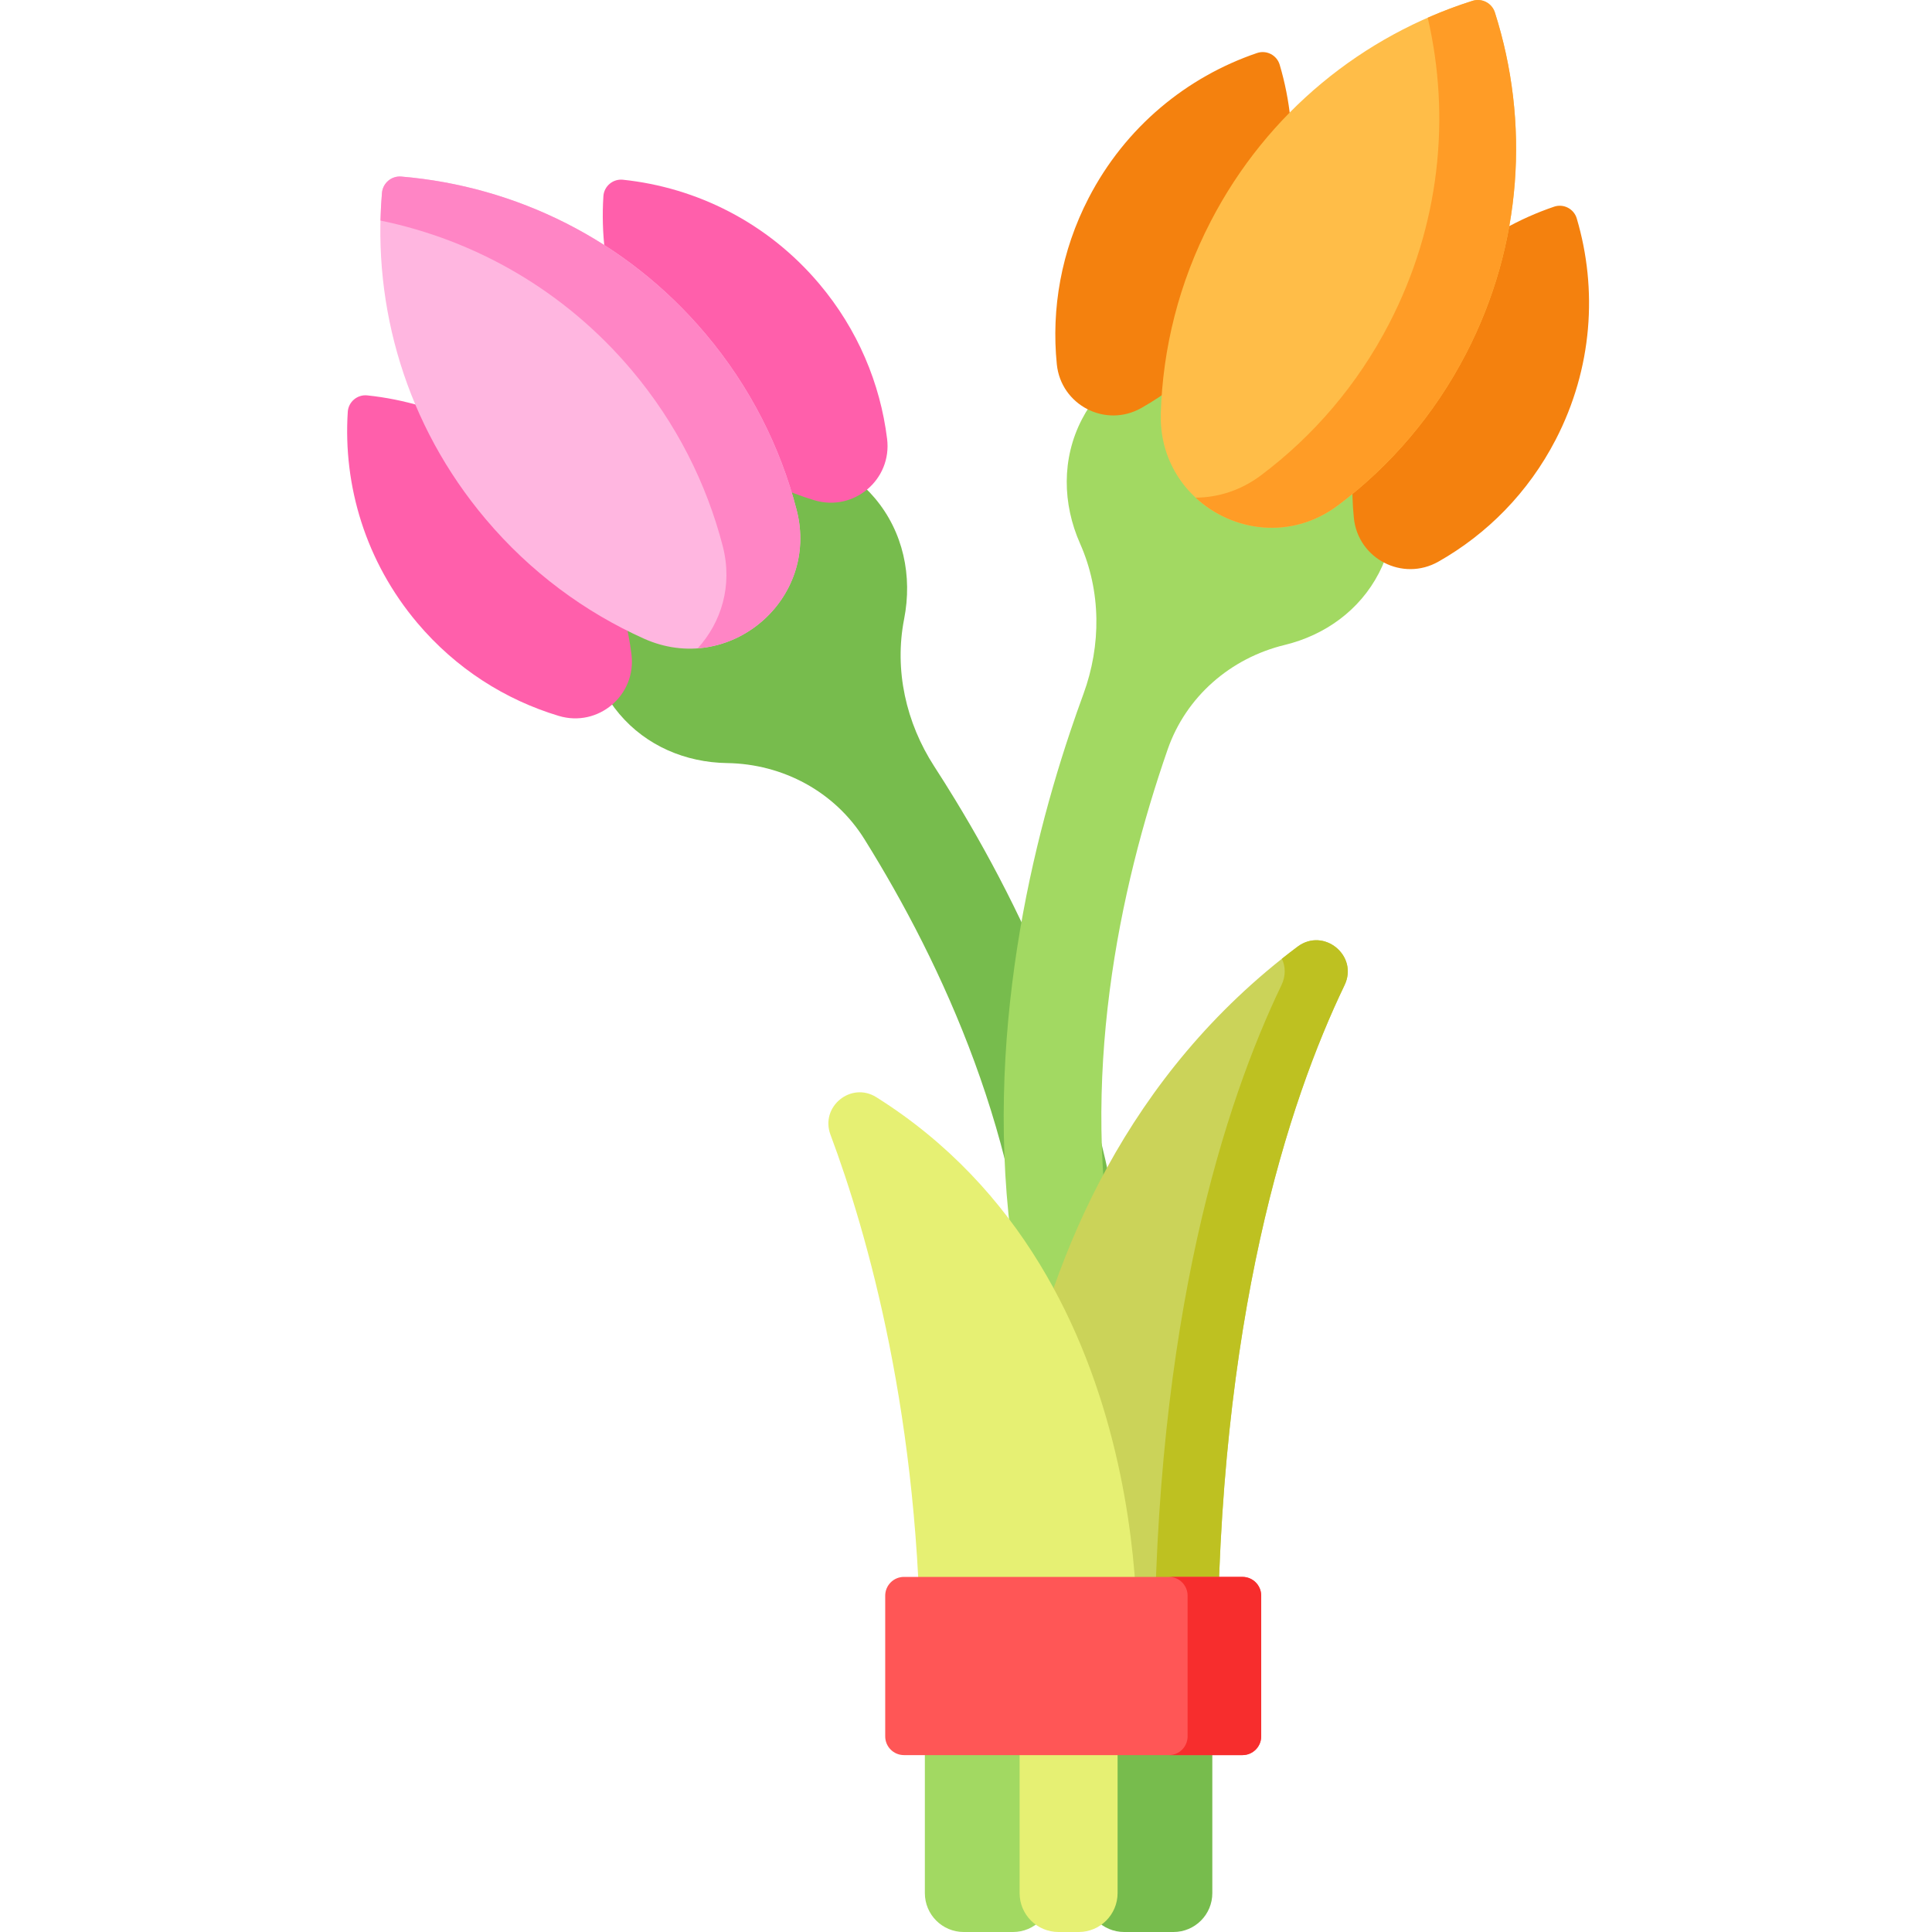 <?xml version="1.0" encoding="UTF-8"?>
<!DOCTYPE svg PUBLIC '-//W3C//DTD SVG 1.0//EN'
          'http://www.w3.org/TR/2001/REC-SVG-20010904/DTD/svg10.dtd'>
<svg contentScriptType="text/ecmascript" width="100pt" xmlns:xlink="http://www.w3.org/1999/xlink" zoomAndPan="magnify" contentStyleType="text/css" height="100.0pt" viewBox="-91 0 511 511.999" preserveAspectRatio="xMidYMid meet" xmlns="http://www.w3.org/2000/svg" version="1.0"
><path style="fill:#77bc4d;" d="m161.762 212.145c-1.902-3.129-3.805-6.152-5.688-9.062-7.48-11.551-10.625-25.527-7.973-39.031 2.234-11.371-.203-23.082-7.754-32.035-14.105-16.719-40.707-17.48-59.414-1.699-18.707 15.785-22.434 42.133-8.328 58.852 7.18 8.512 17.602 12.887 28.566 13.051 14.816.219 28.566 7.586 36.406 20.16 20.637 33.094 42.402 80.035 44.172 132.629.242 7.121 5.945 13.082 13.07 13.02 7.293-.062 13.07-6.109 12.844-13.363-1.832-58.473-25.973-109.777-45.902-142.52zm0 0"
  /><path style="fill:#ff5fab;" d="m57.859 132.355c10.227 12.125 16.176 26.438 17.988 41.094 1.34 10.816-8.844 19.41-19.281 16.27-14.141-4.254-27.246-12.523-37.48-24.652-13.676-16.207-19.691-36.32-18.422-55.934.172-2.641 2.527-4.625 5.16-4.352 19.551 2.047 38.363 11.371 52.035 27.574zm0 0"
  /><path style="fill:#ff5fab;" d="m125.598 75.203c10.23 12.125 16.18 26.438 17.992 41.094 1.336 10.82-8.844 19.41-19.285 16.27-14.137-4.254-27.246-12.523-37.477-24.648-13.676-16.211-19.691-36.324-18.422-55.938.172-2.641 2.527-4.625 5.16-4.352 19.551 2.047 38.363 11.371 52.031 27.574zm0 0"
  /><path style="fill:#ffb6e0;" d="m95.445 88.441c11.844 14.035 19.863 30.027 24.168 46.699 6.152 23.852-17.957 44.195-40.438 34.117-15.707-7.047-30.121-17.645-41.965-31.684-21.113-25.023-30.066-56.238-27.484-86.461.227-2.605 2.516-4.539 5.121-4.32 30.234 2.535 59.492 16.633 80.598 41.648zm0 0"
  /><path style="fill:#ff85c5;" d="m93.406 171.801c6.223-6.84 9.324-16.605 6.637-27.039-4.309-16.672-12.332-32.66-24.168-46.699-17.812-21.109-41.426-34.438-66.539-39.609.051-2.453.184-4.895.391-7.336.227-2.605 2.512-4.543 5.117-4.328 30.238 2.535 59.496 16.641 80.602 41.652 11.84 14.039 19.863 30.027 24.168 46.695 4.844 18.793-9.082 35.398-26.207 36.664zm0 0"
  /><path style="fill:#a2d962;" d="m192.078 194.016c1.164-3.473 2.348-6.844 3.543-10.098 4.73-12.922 4.703-27.246-.879-39.828-4.695-10.594-4.914-22.551.469-32.953 10.051-19.43 35.82-26.066 57.559-14.82 21.738 11.242 31.215 36.113 21.16 55.543-5.117 9.891-14.309 16.465-24.965 19.055-14.398 3.492-26.176 13.727-31.035 27.723-12.789 36.844-23.617 87.441-13.691 139.117 1.344 7-2.898 14.074-9.859 15.594-7.129 1.555-14.102-3.062-15.488-10.184-11.164-57.426 1.008-112.805 13.188-149.148zm0 0"
  /><path style="fill:#f4810e;" d="m275.723 93.191c-7.289 14.09-9.914 29.363-8.438 44.055 1.094 10.848 12.926 16.969 22.41 11.594 12.844-7.281 23.797-18.246 31.086-32.34 9.746-18.84 11.152-39.785 5.57-58.625-.754-2.539-3.488-3.957-5.996-3.105-18.609 6.328-34.891 19.59-44.633 38.422zm0 0"
  /><path style="fill:#f4810e;" d="m197.004 52.465c-7.289 14.09-9.918 29.367-8.438 44.059 1.09 10.844 12.926 16.969 22.406 11.594 12.848-7.281 23.797-18.25 31.086-32.344 9.746-18.836 11.156-39.781 5.57-58.625-.75-2.539-3.488-3.953-5.992-3.102-18.613 6.328-34.891 19.59-44.633 38.418zm0 0"
  /><path style="fill:#ffbd48;" d="m229.34 58.691c-8.438 16.312-12.715 33.684-13.219 50.895-.715 24.625 27.305 39.121 46.988 24.309 13.758-10.348 25.465-23.875 33.906-40.191 15.043-29.078 16.859-61.5 7.645-90.402-.797-2.492-3.457-3.867-5.949-3.078-28.922 9.172-54.332 29.402-69.371 58.469zm0 0"
  /><path style="fill:#ff9c26;" d="m297.012 93.703c-8.438 16.32-20.141 29.844-33.902 40.188-12.363 9.305-28 7.047-37.758-2.008 5.914-.031 11.984-1.887 17.402-5.977 13.762-10.344 25.465-23.867 33.902-40.188 13.445-25.969 16.328-54.609 10.211-81.023 3.871-1.711 7.816-3.191 11.844-4.469 2.496-.793 5.152.586 5.945 3.07 9.219 28.906 7.398 61.324-7.645 90.406zm0 0"
  /><path style="fill:#77bc4d;" d="m219.477 512h-13.059c-5.688 0-10.301-4.613-10.301-10.301v-42.238h33.66v42.238c0 5.688-4.609 10.301-10.301 10.301zm0 0"
  /><path style="fill:#a2d962;" d="m176.957 512h-13.055c-5.691 0-10.305-4.613-10.305-10.301v-42.238h33.66v42.238c.004 5.688-4.609 10.301-10.301 10.301zm0 0"
  /><path style="fill:#e6f073;" d="m194.367 512h-5.355c-5.691 0-10.305-4.613-10.305-10.301v-42.238h25.965v42.238c-.004 5.688-4.613 10.301-10.305 10.301zm0 0"
  /><path style="fill:#cbd359;" d="m173.957 442.328s-12.133-123.699 78.41-191.453c6.941-5.195 16.207 2.391 12.453 10.207-14.762 30.719-33.695 88.254-33.695 181.246zm0 0"
  /><path style="fill:#bec121;" d="m264.82 261.078c-14.766 30.719-33.699 88.258-33.699 181.25h-16.719c0-92.992 18.934-150.531 33.695-181.25 1.195-2.492 1.074-4.953.113-6.996 1.363-1.082 2.742-2.152 4.152-3.203 6.945-5.203 16.207 2.391 12.457 10.199zm0 0"
  /><path style="fill:#e6f073;" d="m209.645 442.328s7.965-103.254-68.906-151.559c-6.703-4.211-14.934 2.512-12.16 9.926 9.723 25.992 23.898 75.266 23.898 141.633zm0 0"
  /><path style="fill:#ff5656;" d="m237.758 465.121h-89.695c-2.746 0-4.973-2.227-4.973-4.969v-37.285c0-2.746 2.227-4.973 4.973-4.973h89.695c2.746 0 4.969 2.227 4.969 4.973v37.285c0 2.742-2.223 4.969-4.969 4.969zm0 0"
  /><path style="fill:#f72d2d;" d="m242.734 422.867v37.281c0 2.75-2.227 4.977-4.977 4.977h-19.492c2.738 0 4.965-2.223 4.965-4.977v-37.281c0-2.75-2.227-4.977-4.965-4.977h19.492c2.75 0 4.977 2.227 4.977 4.977zm0 0"
/></svg
>

